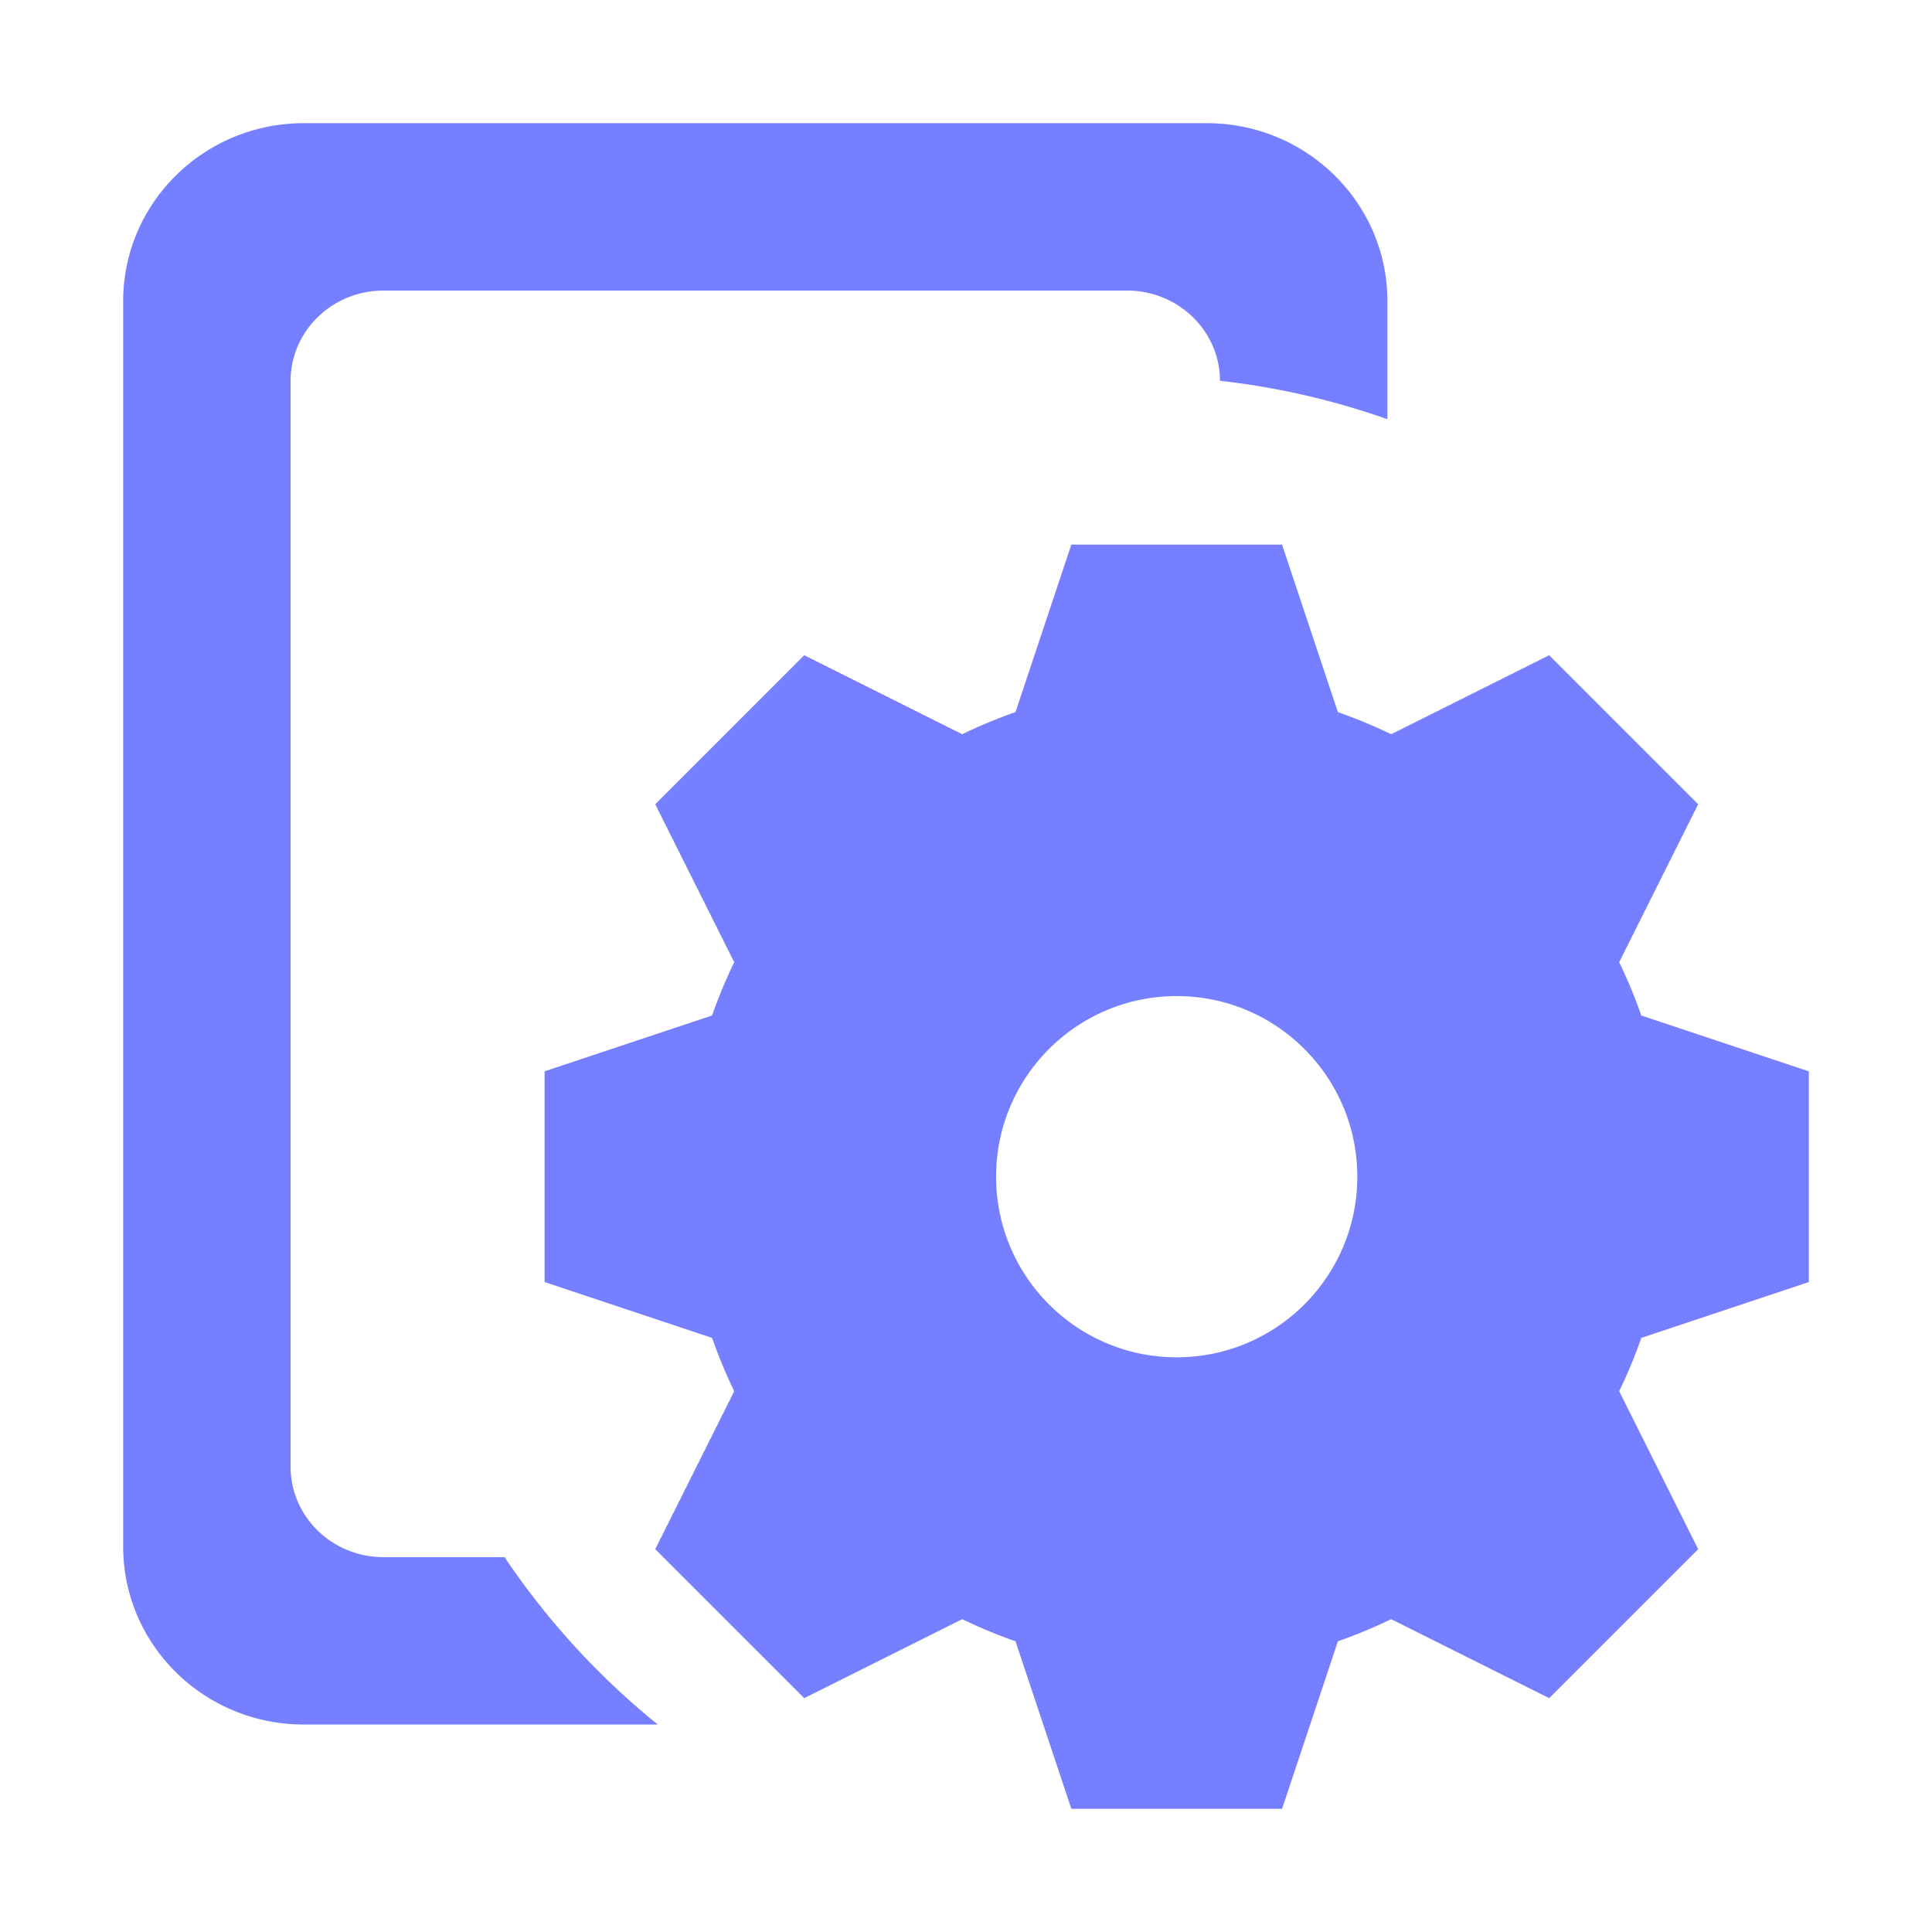 <svg t="1677228498376" class="icon" viewBox="0 0 1024 1024" version="1.1" xmlns="http://www.w3.org/2000/svg" p-id="2982" width="128" height="128"><path d="M267.43 825.322h-64.152c-27.209 0-49.263-21.469-49.263-47.949V201.952c0-26.481 22.054-47.949 49.263-47.949h394.085c27.167 0 49.186 21.402 49.255 47.826a399.669 399.669 0 0 1 88.733 20.353v-62.586c0-52.081-42.857-94.305-95.725-94.305h-478.611c-52.868 0-95.725 42.223-95.725 94.305v660.135c0 52.081 42.857 94.304 95.725 94.304h187.612a404.257 404.257 0 0 1-81.197-88.711zM958.709 679.517V567.832l-88.793-29.597a258.751 258.751 0 0 0-11.723-28.237l41.869-83.736-78.964-78.974-83.759 41.876a258.75 258.75 0 0 0-28.223-11.713l-29.598-88.803H567.836l-29.6 88.797a259.011 259.011 0 0 0-28.231 11.715l-83.752-41.873-78.964 78.974 41.864 83.736a258.739 258.739 0 0 0-11.721 28.237l-88.787 29.597v111.686l88.791 29.601a258.69 258.69 0 0 0 11.721 28.234l-41.868 83.752 78.964 78.955 83.754-41.87a258.86 258.86 0 0 0 28.229 11.715l29.601 88.803h111.682l29.599-88.808a259.124 259.124 0 0 0 28.221-11.713l83.76 41.873 78.964-78.955-41.871-83.752a258.899 258.899 0 0 0 11.722-28.234l88.795-29.601z m-335.035 39.882c-52.868 0-95.725-42.857-95.725-95.725s42.857-95.725 95.725-95.725 95.725 42.857 95.725 95.725-42.857 95.725-95.725 95.725z" fill="#757FFF" p-id="2983"></path></svg>